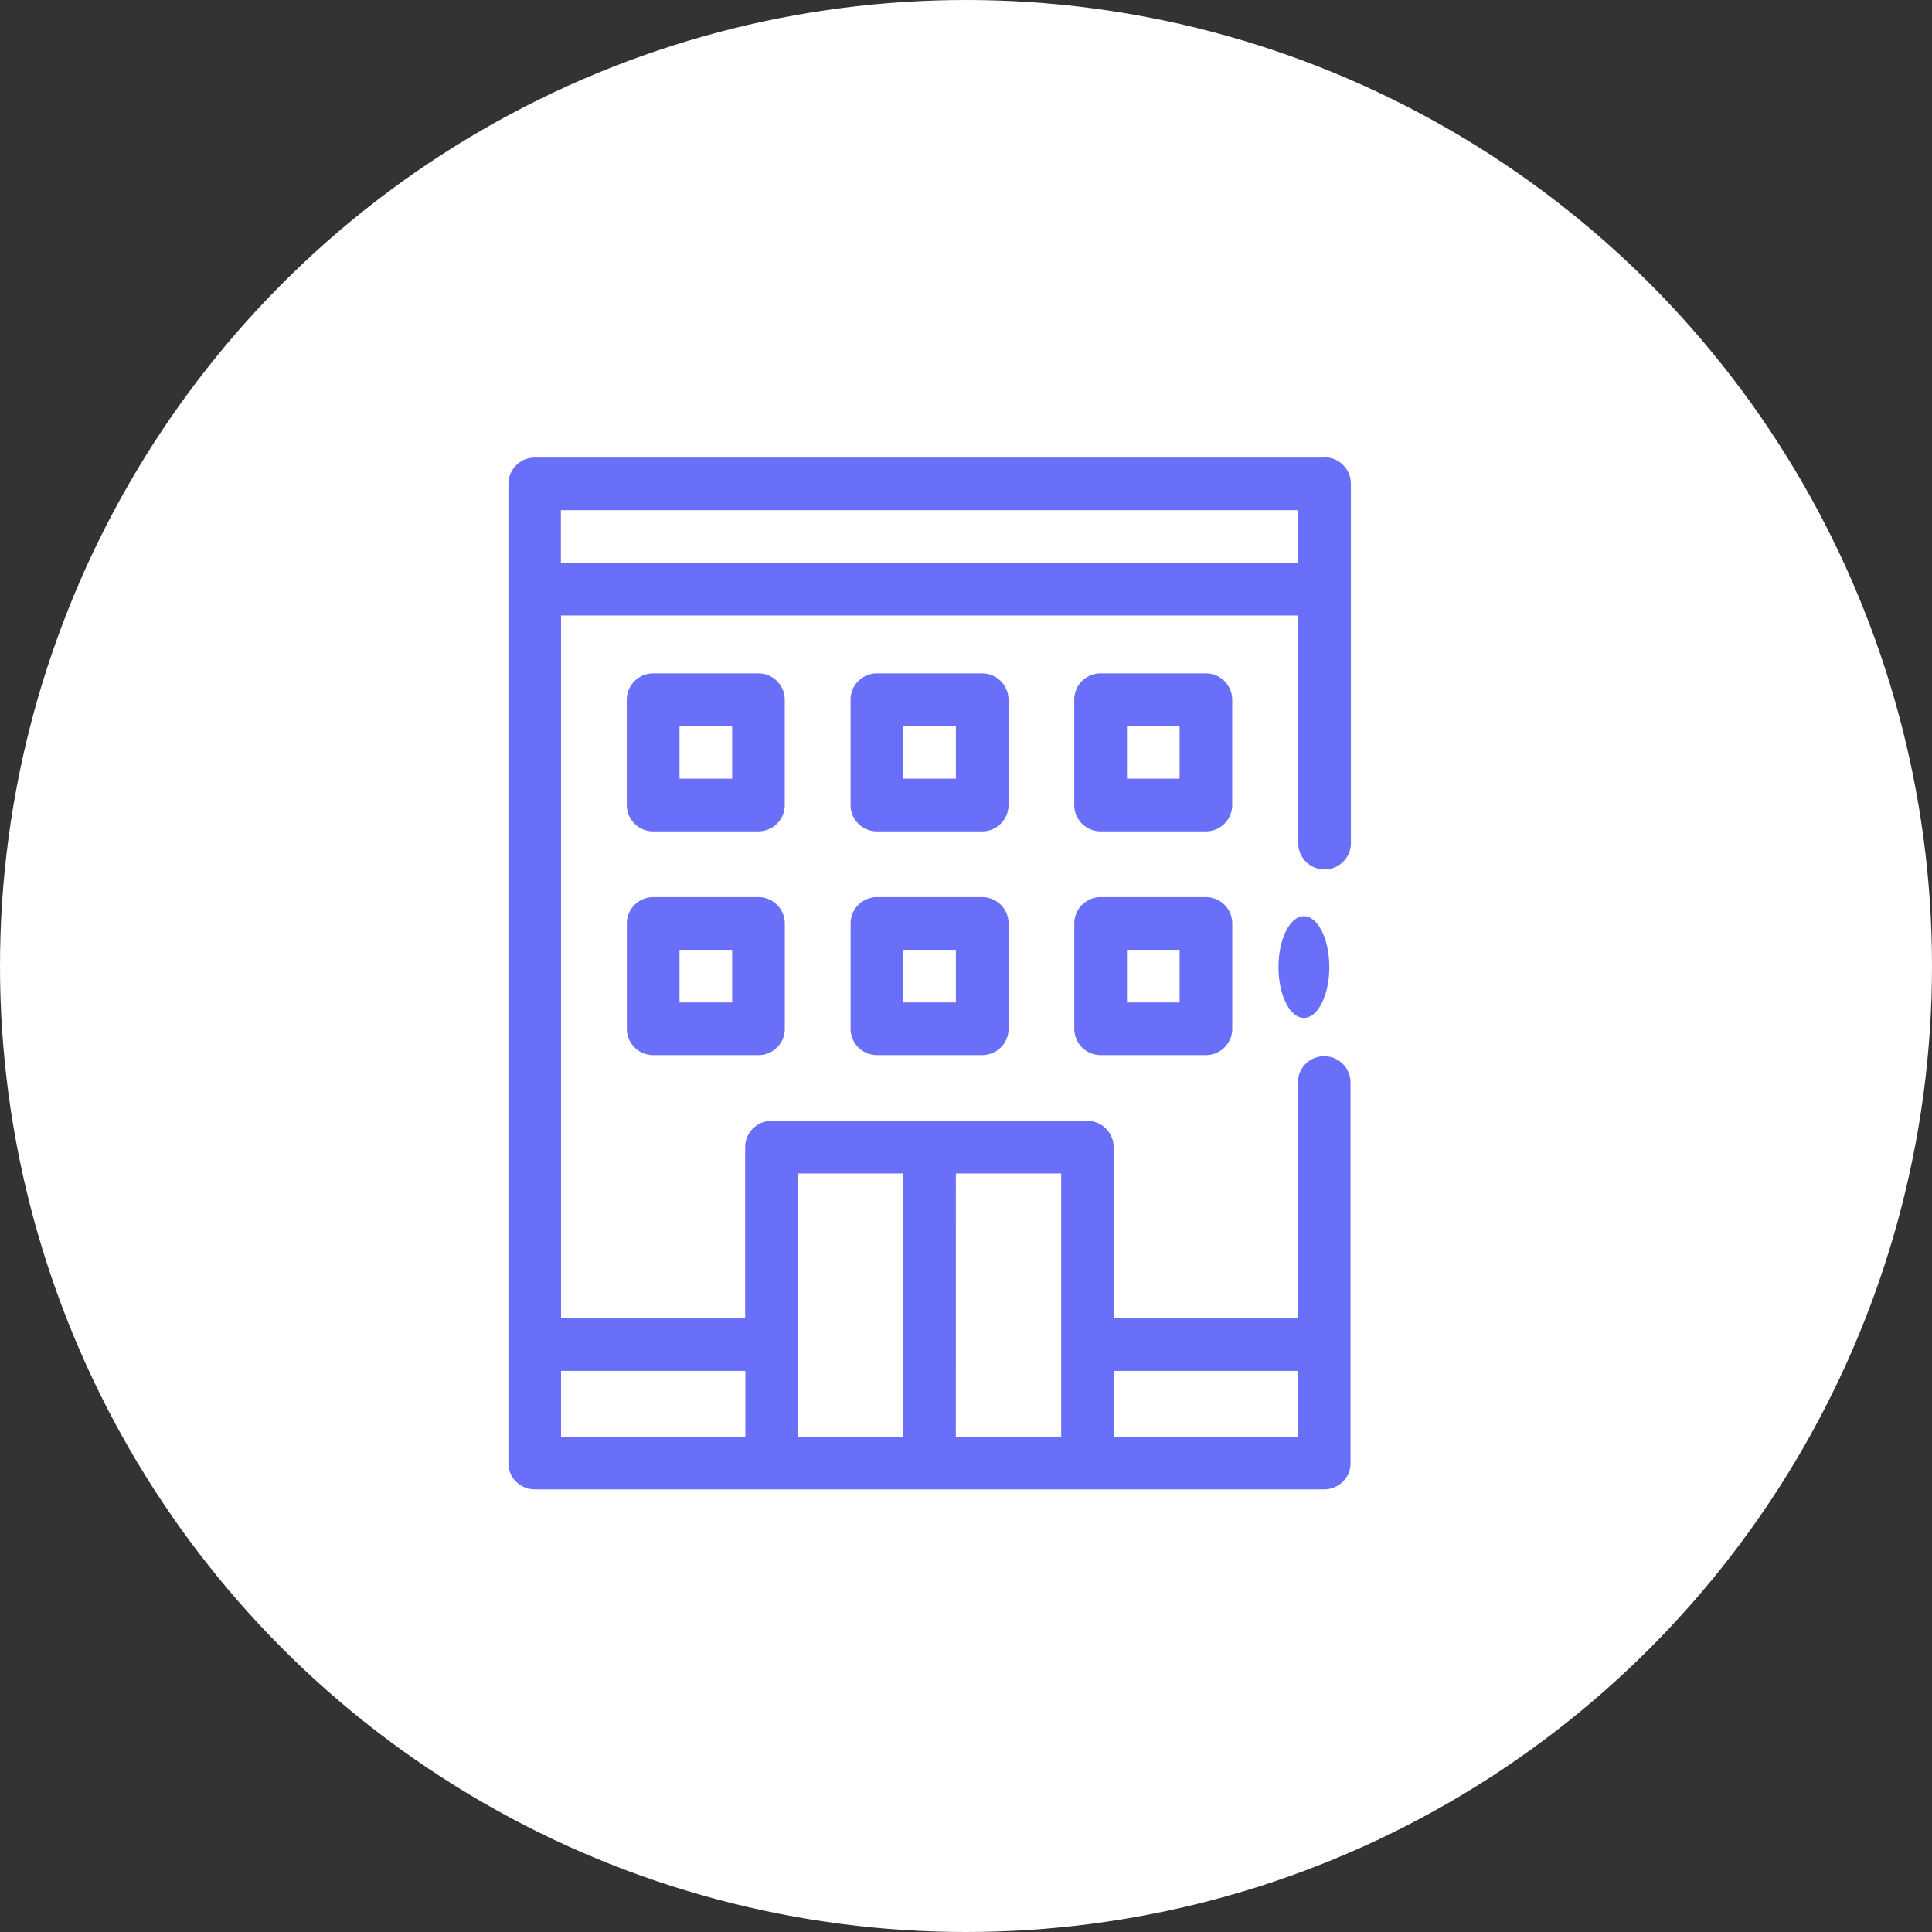 <svg xmlns="http://www.w3.org/2000/svg" width="38" height="38" viewBox="0 0 38 38">
  <rect x="0" y="0" width="38" height="38" fill="#333333" stroke="none"/>
  <g id="Group_653" data-name="Group 653" transform="translate(-1679 129)">
    <circle id="Ellipse_43" data-name="Ellipse 43" cx="19" cy="19" r="19" transform="translate(1679 -129)" fill="#fff"/>
    <g id="Group_460" data-name="Group 460" transform="translate(-22.854 -5.979)">
      <path id="Path_214" data-name="Path 214" d="M112.049,120H96.518a.518.518,0,0,0-.518.518s0,19.277,0,19.285a.517.517,0,0,0,.516.491h15.531a.517.517,0,0,0,.516-.489c0-.009,0-7.535,0-7.535a.518.518,0,0,0-1.035,0v4.659h-3.624v-3.365a.518.518,0,0,0-.518-.518h-6.212a.518.518,0,0,0-.518.518v3.365H97.035V123.106h14.5v4.5a.518.518,0,0,0,1.035,0v-7.093a.518.518,0,0,0-.518-.518Zm-4.142,17.964h3.624v1.294h-3.624Zm-3.106-3.883h2.071v5.177H104.8Zm-3.106,0h2.071v5.177h-2.071Zm-1.035,3.883v1.294H97.035v-1.294Zm10.872-15.894h-14.5v-1.035h14.5Z" transform="translate(1615.854 -234.021)" fill="#6a6ff9"/>
      <ellipse id="Ellipse_42" data-name="Ellipse 42" cx="0.5" cy="1" rx="0.5" ry="1" transform="translate(1727 -105)" fill="#6a6ff9"/>
      <path id="Path_215" data-name="Path 215" d="M228.589,287h-2.071a.518.518,0,0,0-.518.518v2.071a.518.518,0,0,0,.518.518h2.071a.518.518,0,0,0,.518-.518v-2.071A.518.518,0,0,0,228.589,287Zm-.518,2.071h-1.035v-1.035h1.035Z" transform="translate(1492.584 -392.375)" fill="#6a6ff9"/>
      <path id="Path_216" data-name="Path 216" d="M229.106,202.518a.518.518,0,0,0-.518-.518h-2.071a.518.518,0,0,0-.518.518v2.071a.518.518,0,0,0,.518.518h2.071a.518.518,0,0,0,.518-.518Zm-1.035,1.553h-1.035v-1.035h1.035Z" transform="translate(1492.584 -311.776)" fill="#6a6ff9"/>
      <path id="Path_217" data-name="Path 217" d="M143.589,287h-2.071a.518.518,0,0,0-.518.518v2.071a.518.518,0,0,0,.518.518h2.071a.518.518,0,0,0,.518-.518v-2.071A.518.518,0,0,0,143.589,287Zm-.518,2.071h-1.035v-1.035h1.035Z" transform="translate(1573.183 -392.375)" fill="#6a6ff9"/>
      <path id="Path_218" data-name="Path 218" d="M144.106,202.518a.518.518,0,0,0-.518-.518h-2.071a.518.518,0,0,0-.518.518v2.071a.518.518,0,0,0,.518.518h2.071a.518.518,0,0,0,.518-.518Zm-1.035,1.553h-1.035v-1.035h1.035Z" transform="translate(1573.183 -311.776)" fill="#6a6ff9"/>
      <path id="Path_219" data-name="Path 219" d="M313.589,287h-2.071a.518.518,0,0,0-.518.518v2.071a.518.518,0,0,0,.518.518h2.071a.518.518,0,0,0,.518-.518v-2.071A.518.518,0,0,0,313.589,287Zm-.518,2.071h-1.035v-1.035h1.035Z" transform="translate(1411.984 -392.375)" fill="#6a6ff9"/>
      <path id="Path_220" data-name="Path 220" d="M314.106,202.518a.518.518,0,0,0-.518-.518h-2.071a.518.518,0,0,0-.518.518v2.071a.518.518,0,0,0,.518.518h2.071a.518.518,0,0,0,.518-.518Zm-1.035,1.553h-1.035v-1.035h1.035Z" transform="translate(1411.984 -311.776)" fill="#6a6ff9"/>
    </g>
  </g>
</svg>
